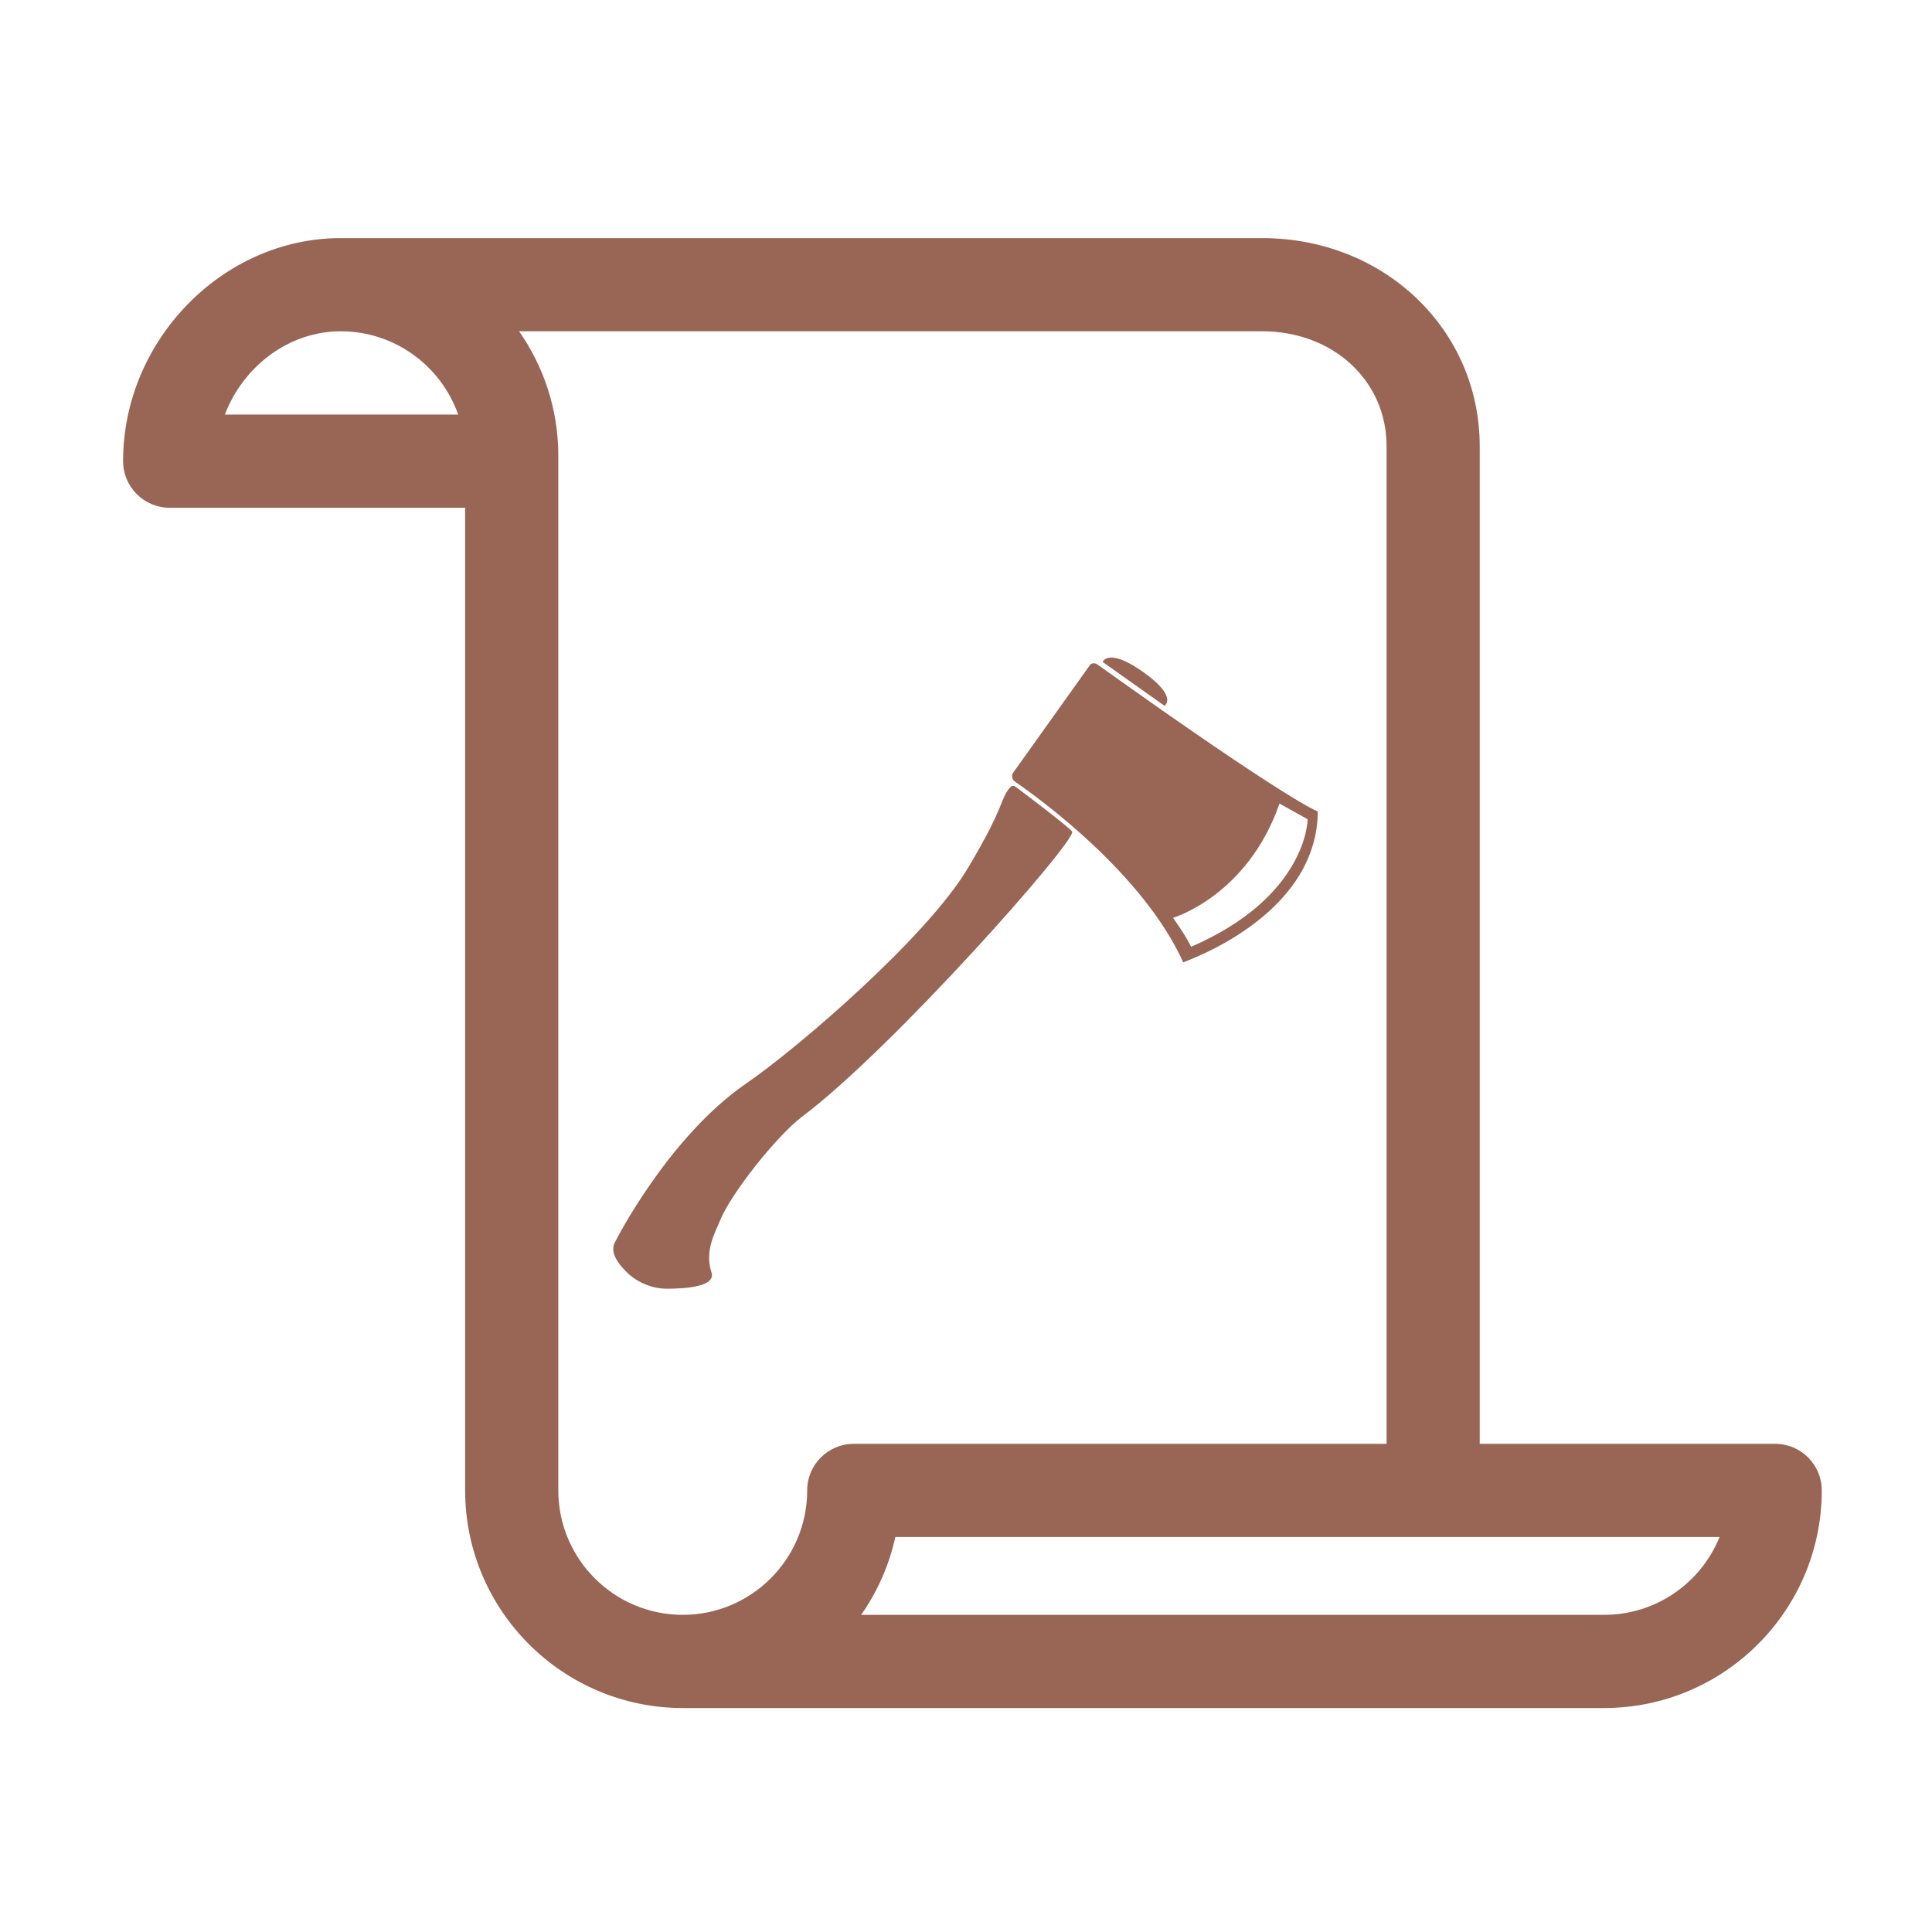 <svg fill="#996655" enable-background="new 0 0 100 100" version="1.1" viewBox="0 0 100 100" xml:space="preserve" xmlns="http://www.w3.org/2000/svg" xmlns:cc="http://creativecommons.org/ns#" xmlns:dc="http://purl.org/dc/elements/1.1/" xmlns:rdf="http://www.w3.org/1999/02/22-rdf-syntax-ns#"><path d="m91.884 74.732h-15.294v-51.637c0-6.04-4.946-10.771-11.262-10.771h-47.694c-6.104 0-11.263 5.287-11.263 11.546 0 1.332 1.079 2.411 2.41 2.411h15.294v50.862c0 6.211 5.053 11.264 11.264 11.264h47.692c6.211 0 11.264-5.053 11.264-11.264 0-1.331-1.079-2.411-2.411-2.411zm-80.246-53.273c0.952-2.495 3.313-4.312 5.996-4.312 2.807 0 5.199 1.803 6.081 4.312h-12.077zm30.141 55.685c0 3.552-2.889 6.44-6.44 6.44s-6.441-2.889-6.441-6.44v-53.557c0-2.395-0.753-4.614-2.031-6.44h38.462c3.671 0 6.44 2.558 6.44 5.948v51.638h-27.578c-1.332-1e-3 -2.412 1.079-2.412 2.411zm41.252 6.44h-38.457c0.836-1.193 1.446-2.559 1.768-4.029h42.662c-0.955 2.361-3.273 4.029-5.973 4.029z"/><g transform="matrix(.405 0 0 .405 29.736 29.97)"><path d="m67.5 10.6 7.9 5.6s1.8-1.1-2.7-4.3-5.2-1.3-5.2-1.3z"/><path d="m95 29.7s-3.3-1-28.2-18.8c-0.3-0.2-0.8-0.2-1 0.2l-9.7 13.6c-0.3 0.4-0.2 0.9 0.2 1.2 3.2 2.2 16.4 11.8 21.5 23.1 0-0.1 17.1-5.7 17.2-19.3zm-16.2 17.3s-0.4-1-2.3-3.7c0 0 9.5-2.8 13.6-14.6l3.6 2c0 0.1-0.1 9.9-14.9 16.3z"/><path d="m55.7 26.6c0.2-0.2 0.4-0.2 0.6-0.1 1.5 1.1 7.4 5.6 7.3 5.8 0.5 1.2-22.9 27.7-34.5 36.4-3.4 2.6-9.2 10-10.5 13.3-0.6 1.5-2 3.8-1.1 6.6 0.6 1.8-3.1 2.1-5.7 2.1-1.8 0-3.5-0.7-4.8-1.8-1.3-1.2-2.6-2.8-1.8-4.2 0 0 6.7-13.3 16.7-20.2 6.7-4.6 23.2-18.8 28.4-27.6 4.9-8.2 4-8.7 5.4-10.3z"/></g></svg>
